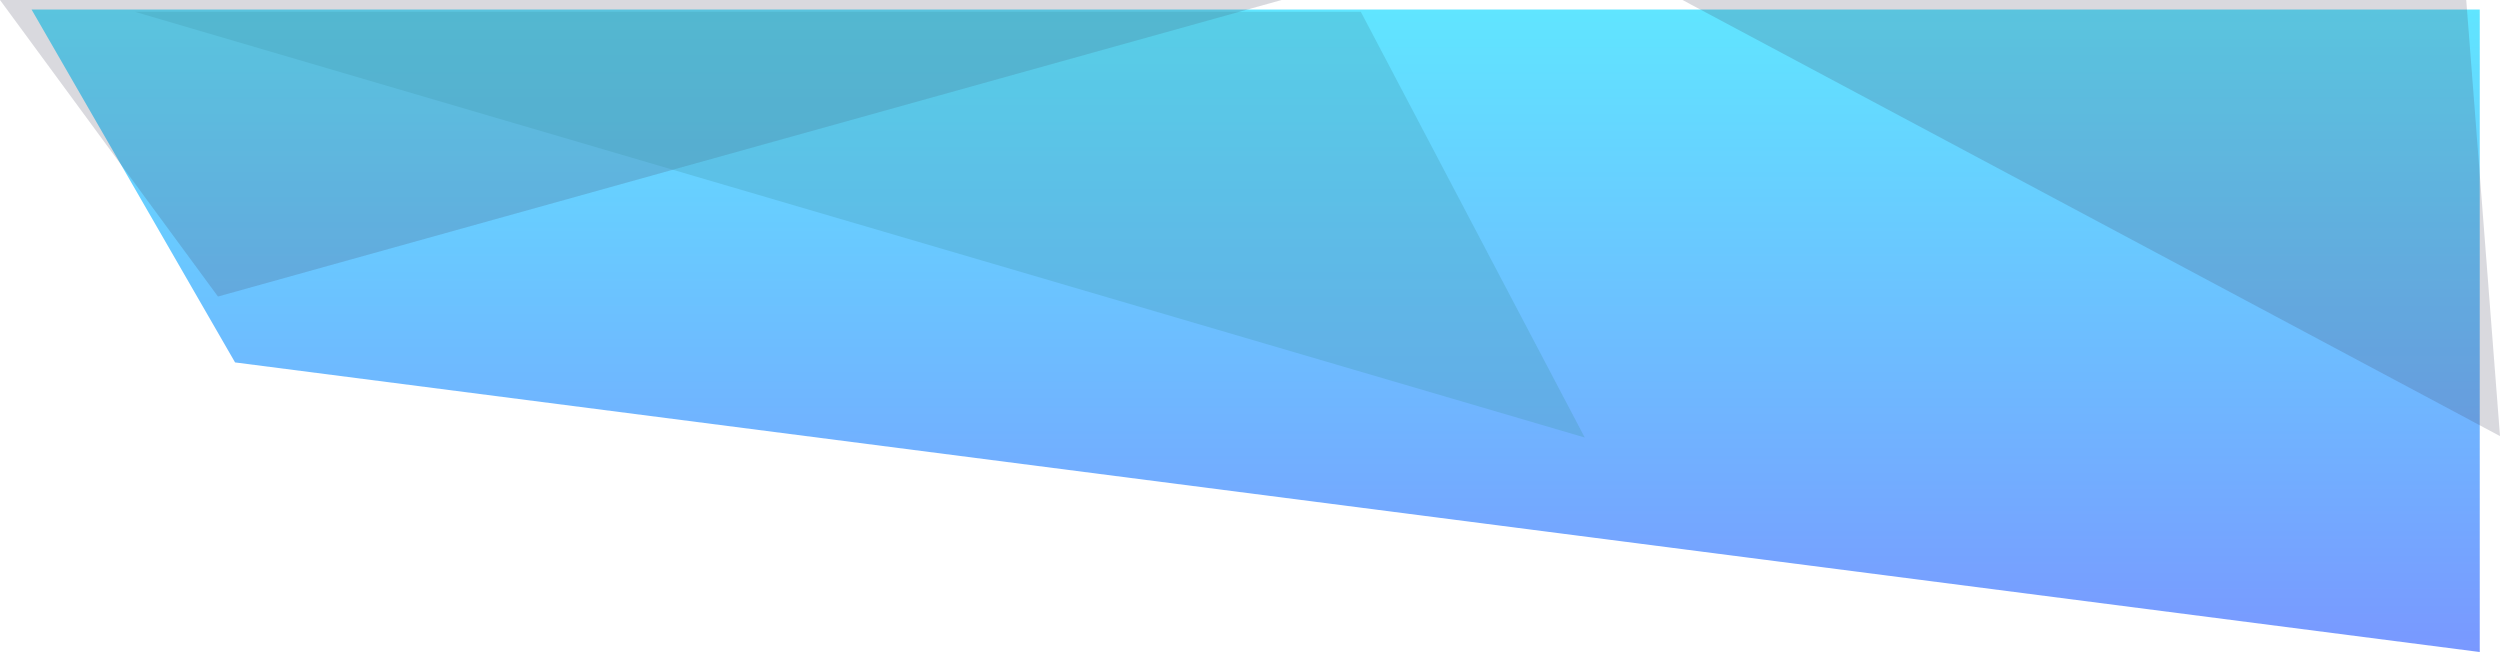 <svg xmlns="http://www.w3.org/2000/svg" xmlns:xlink="http://www.w3.org/1999/xlink" width="313.819" height="81.847" viewBox="0 0 313.819 81.847">
  <defs>
    <linearGradient id="linear-gradient" x1="0.5" x2="0.5" y2="1" gradientUnits="objectBoundingBox">
      <stop offset="0" stop-color="#60e5ff"/>
      <stop offset="1" stop-color="#7998ff"/>
    </linearGradient>
  </defs>
  <g id="Group_2148" data-name="Group 2148" transform="translate(846.124 2590.087) rotate(180)">
    <path id="Path_982" data-name="Path 982" d="M0,0,25.548,44.3,307.317,80.652V0Z" transform="translate(842.164 2588.893) rotate(180)" fill="url(#linear-gradient)"/>
    <path id="Path_983" data-name="Path 983" d="M-3102.695-500.668l102.621,54.74h-98.383Z" transform="translate(3635 3036.016)" fill="#43455a" opacity="0.2"/>
    <path id="Path_984" data-name="Path 984" d="M-2958.385-486.642l27.362,37.224H-3091.9Z" transform="translate(3777.147 3039.505)" fill="#43455a" opacity="0.2"/>
    <path id="Path_985" data-name="Path 985" d="M-2980.607-513.984l182.011,53.443h-153.9Z" transform="translate(3627.801 3049.15)" fill="#439baf" opacity="0.298"/>
  </g>
</svg>
